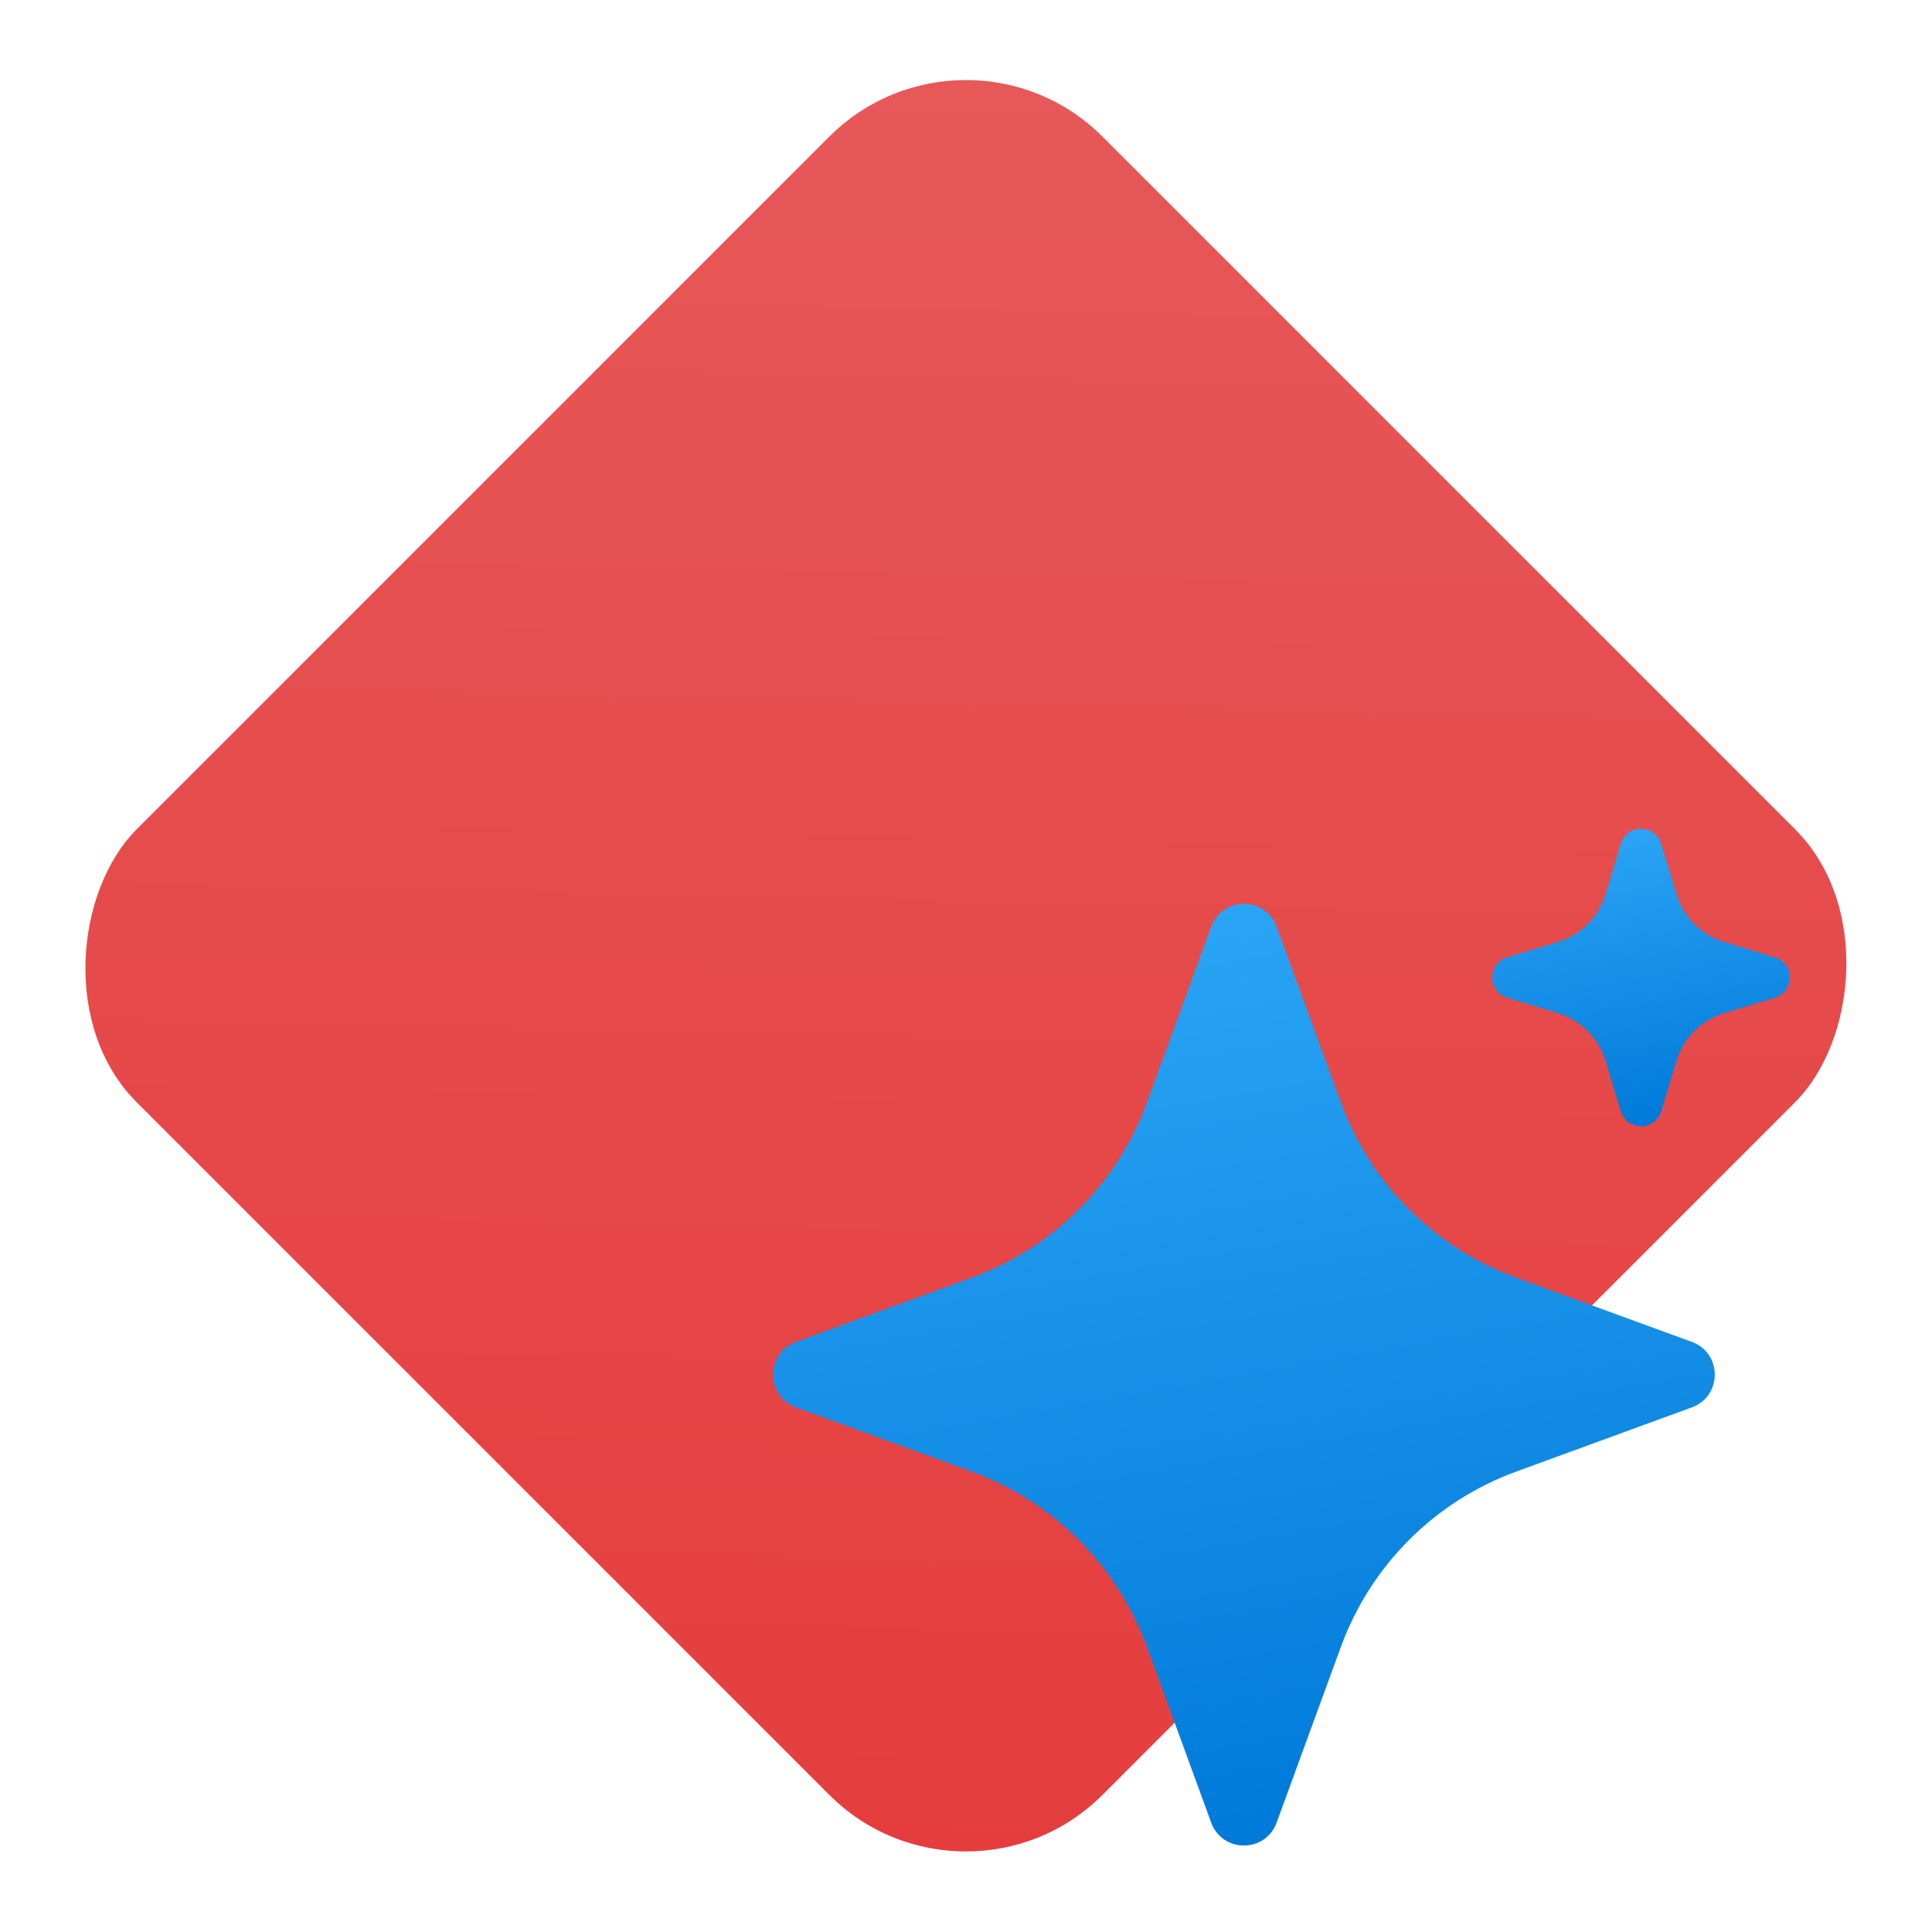 <?xml version="1.0" encoding="utf-8"?>
<svg viewBox="0 0 500 500" xmlns="http://www.w3.org/2000/svg" xmlns:bx="https://boxy-svg.com">
  <defs>
    <linearGradient gradientUnits="userSpaceOnUse" x1="250" y1="0" x2="250" y2="500" id="gradient-0" gradientTransform="matrix(0.722, -0.692, 0.99, 0.99, -213.313, 210.872)">
      <stop offset="0" style="stop-color: rgb(231, 89, 89);"/>
      <stop offset="1" style="stop-color: rgb(229, 60, 60);"/>
    </linearGradient>
    <filter id="drop-shadow-filter-1" x="-500%" y="-500%" width="1000%" height="1000%" bx:preset="drop-shadow 1 0 10 10 0.5 rgba(0,0,0,0.3)">
      <feGaussianBlur in="SourceAlpha" stdDeviation="10"/>
      <feOffset dx="0" dy="10"/>
      <feComponentTransfer result="offsetblur">
        <feFuncA id="spread-ctrl" type="linear" slope="1"/>
      </feComponentTransfer>
      <feFlood flood-color="rgba(0,0,0,0.3)"/>
      <feComposite in2="offsetblur" operator="in"/>
      <feMerge>
        <feMergeNode/>
        <feMergeNode in="SourceGraphic"/>
      </feMerge>
    </filter>
  </defs>
  <g style="filter: none;" transform="matrix(0.707, 0, 0, 0.707, 73.223, 73.223)">
    <g>
      <rect style="fill: url(#gradient-0);" transform="matrix(0.707, 0.707, -0.707, 0.707, 250, -103.553)" x="0" y="0" width="500" height="500" rx="70.711" ry="70.711"/>
    </g>
  </g>
  <linearGradient id="gradient-3" x1="18.731" x2="25.236" y1="7.57" y2="44.463" gradientUnits="userSpaceOnUse" gradientTransform="matrix(4.451, 0, 0, 4.451, 204.111, 246.897)">
    <stop offset="0" stop-color="#2aa4f4"/>
    <stop offset="1" stop-color="#007ad9"/>
  </linearGradient>
  <linearGradient id="gradient-4" x1="36.977" x2="39.035" y1="4.16" y2="15.828" gradientUnits="userSpaceOnUse" gradientTransform="matrix(4.451, 0, 0, 4.451, 204.111, 246.897)">
    <stop offset="0" stop-color="#2aa4f4"/>
    <stop offset="1" stop-color="#007ad9"/>
  </linearGradient>
  <g transform="matrix(1.441, 0, 0, 1.441, -113.211, -181.311)" style="filter: url(#drop-shadow-filter-1);">
    <path d="M 307.842 282.248 L 319.398 313.847 C 324.735 328.438 336.232 339.936 350.823 345.273 L 382.422 356.828 C 387.902 358.831 387.902 366.576 382.422 368.579 L 350.823 380.135 C 336.232 385.472 324.735 396.969 319.398 411.56 L 307.842 443.159 C 305.839 448.639 298.094 448.639 296.091 443.159 L 284.536 411.56 C 279.199 396.969 267.701 385.472 253.11 380.135 L 221.511 368.579 C 216.032 366.576 216.032 358.831 221.511 356.828 L 253.11 345.273 C 267.701 339.936 279.199 328.438 284.536 313.847 L 296.091 282.248 C 298.09 276.769 305.839 276.769 307.842 282.248 Z" style="" fill="url(#gradient-3)"/>
    <path d="M 376.907 267.354 L 379.68 276.475 C 380.922 280.552 384.114 283.748 388.196 284.99 L 397.316 287.763 C 400.895 288.854 400.895 293.919 397.316 295.01 L 388.196 297.783 C 384.118 299.025 380.922 302.216 379.68 306.298 L 376.907 315.419 C 375.817 318.997 370.751 318.997 369.661 315.419 L 366.888 306.298 C 365.646 302.221 362.454 299.025 358.373 297.783 L 349.252 295.01 C 345.673 293.919 345.673 288.854 349.252 287.763 L 358.373 284.99 C 362.45 283.748 365.646 280.557 366.888 276.475 L 369.661 267.354 C 370.751 263.776 375.817 263.776 376.907 267.354 Z" style="" fill="url(#gradient-4)"/>
  </g>
</svg>